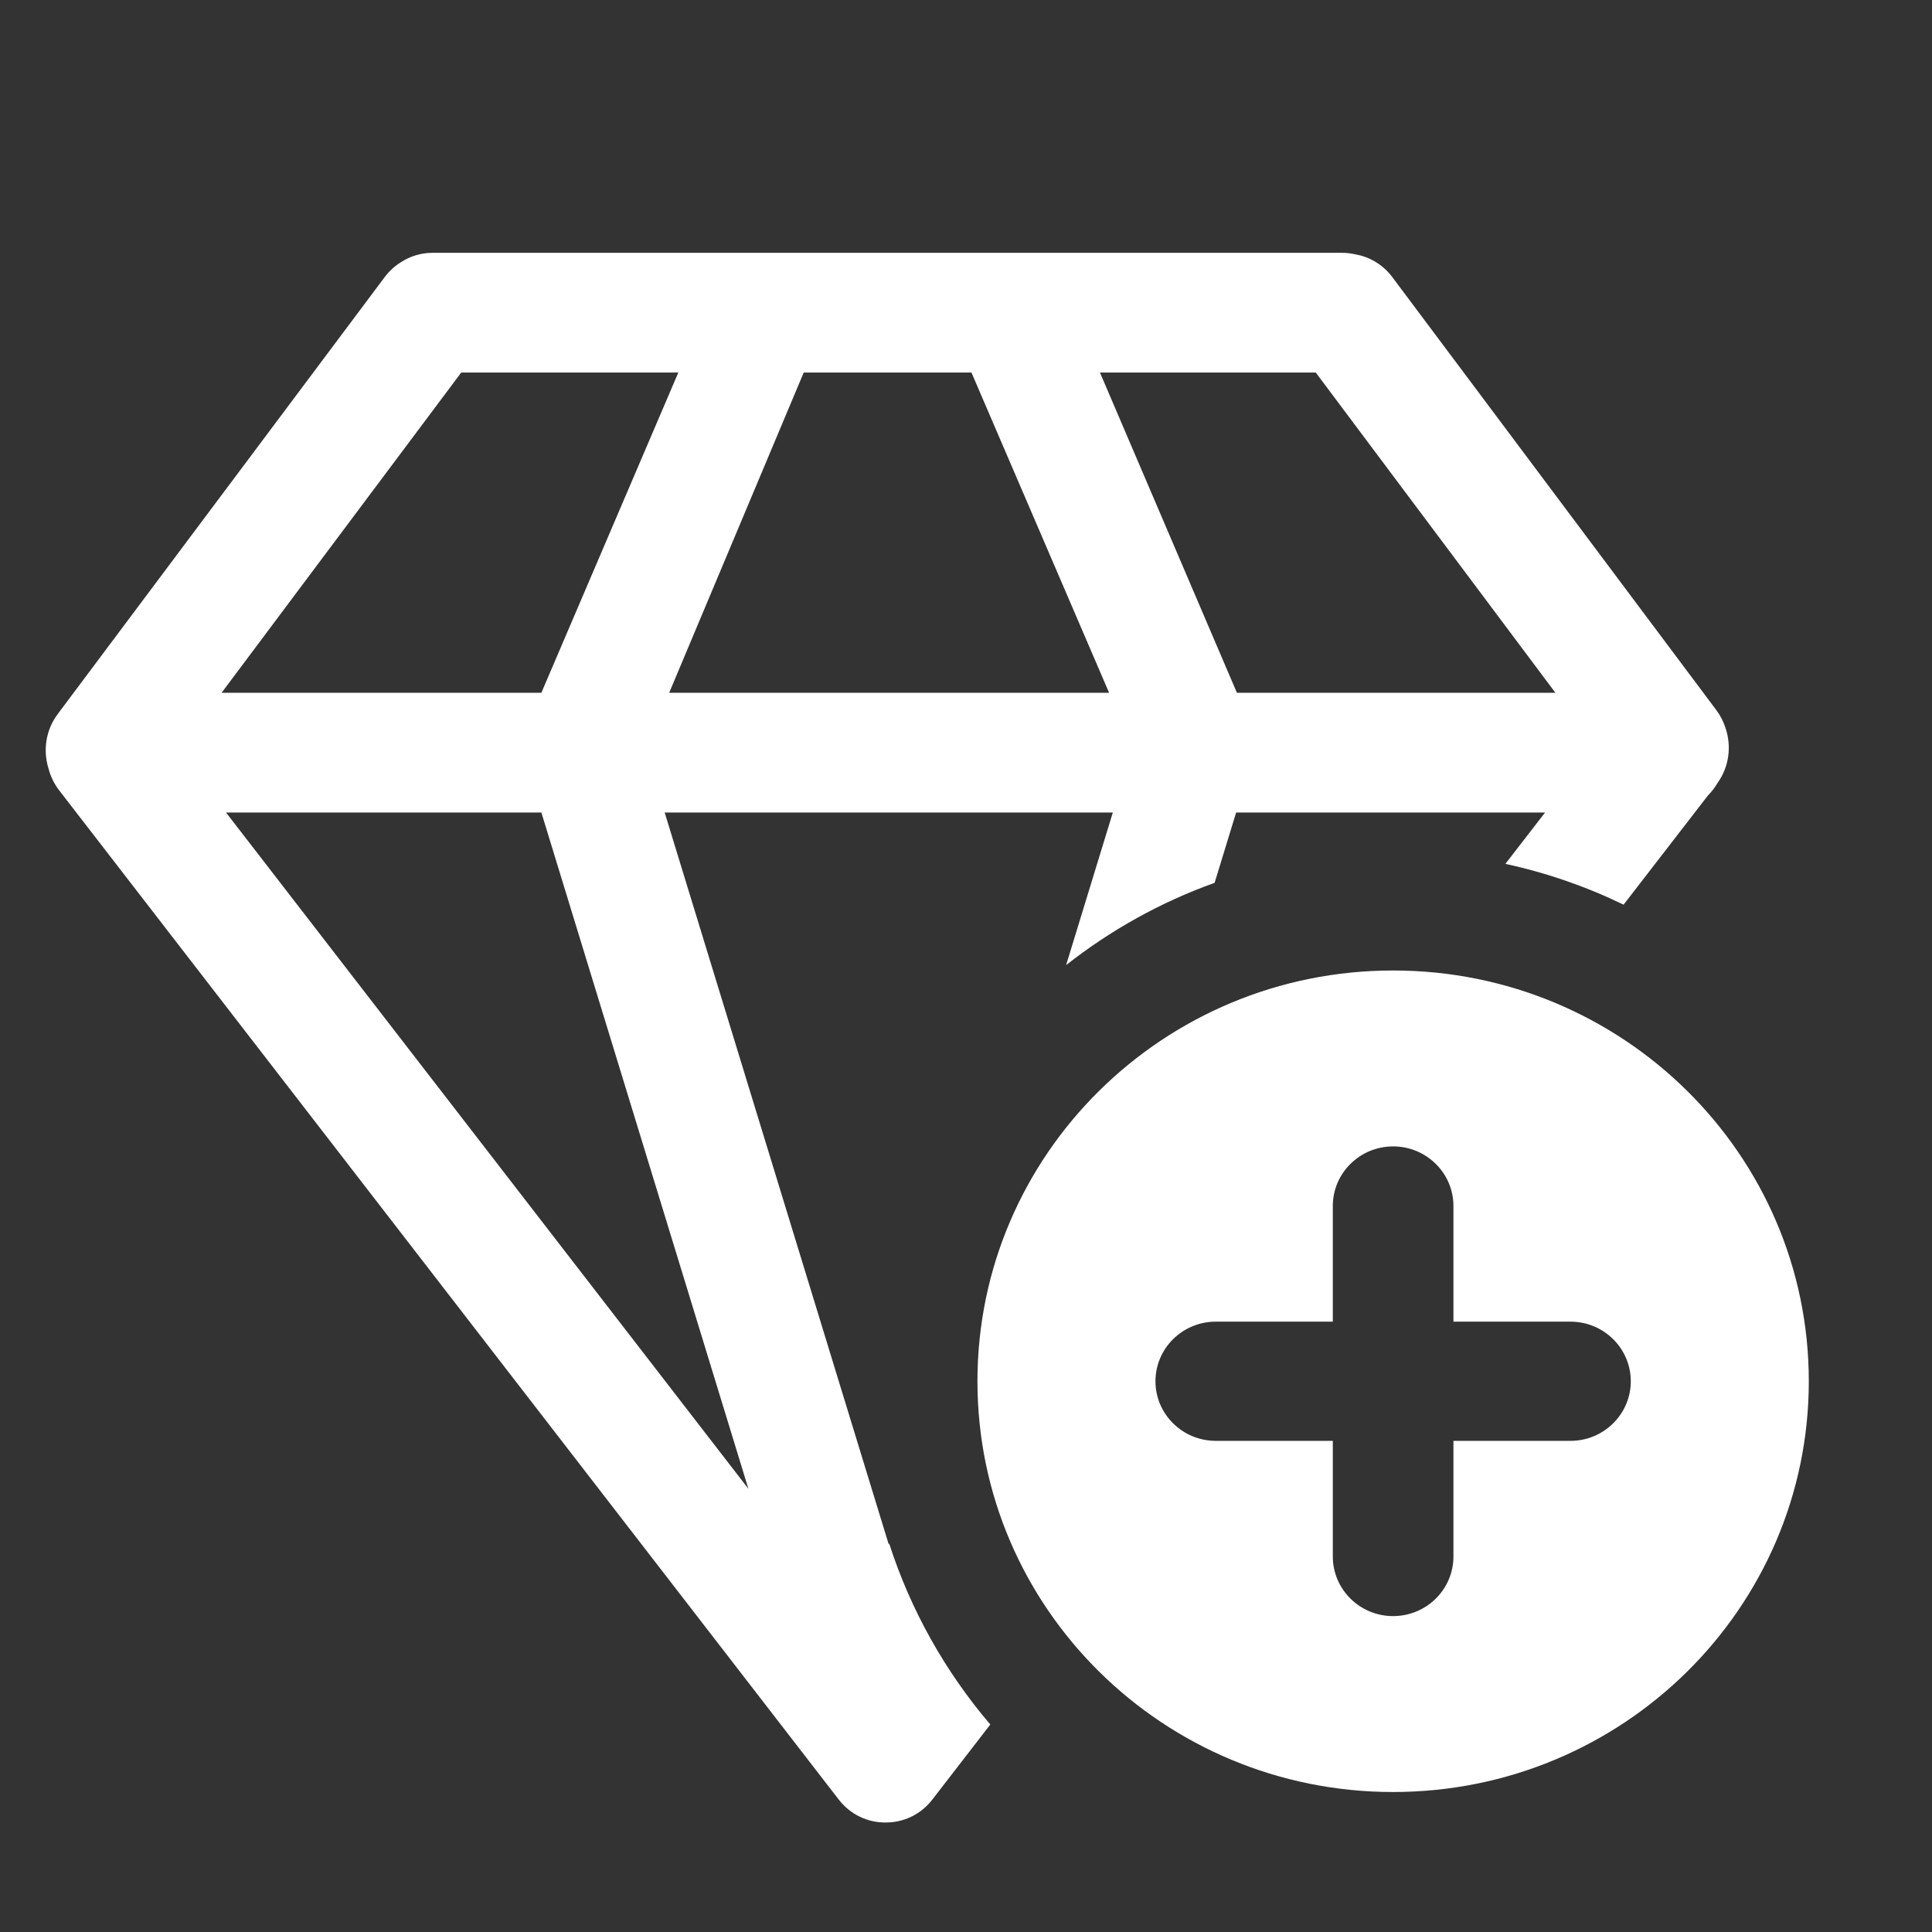<?xml version="1.0" encoding="UTF-8" standalone="no"?>
<!DOCTYPE svg PUBLIC "-//W3C//DTD SVG 1.1//EN" "http://www.w3.org/Graphics/SVG/1.1/DTD/svg11.dtd">
<svg width="100%" height="100%" viewBox="0 0 512 512" version="1.1" xmlns="http://www.w3.org/2000/svg" xmlns:xlink="http://www.w3.org/1999/xlink" xml:space="preserve" xmlns:serif="http://www.serif.com/" style="fill-rule:evenodd;clip-rule:evenodd;stroke-linejoin:round;stroke-miterlimit:2;">
    <rect x="0" y="0" width="512" height="512" fill="#333333" stroke="none"/>
    <path id="Diamond-Outline-Plus-Icon" d="M176.147,215.333L235.528,409.304L235.623,408.995C241.356,426.818 250.562,443.09 262.441,457.014L247.065,476.919C243.965,480.933 239.337,483.014 234.676,482.981C230.014,483.014 225.387,480.933 222.286,476.919L15.688,209.459C14.338,207.711 13.407,205.765 12.879,203.744C11.356,198.964 12.083,193.527 15.299,189.229L101.946,73.436C103.177,71.791 104.663,70.459 106.306,69.454C108.717,67.9 111.576,66.999 114.64,66.999L355.651,66.999C356.858,66.999 358.034,67.139 359.163,67.404C362.934,68.052 366.48,70.1 368.976,73.436L454.835,188.176C455.935,189.646 456.744,191.249 457.271,192.914C458.91,197.686 458.278,203.157 455.16,207.505C454.463,208.707 453.615,209.808 452.643,210.78L430.268,239.746C420.413,234.967 409.916,231.307 398.943,228.934L409.45,215.333L327.586,215.333L321.884,233.958C307.545,239.1 294.282,246.514 282.532,255.763L294.909,215.333L176.147,215.333ZM369.193,257.189C430.031,257.189 479.352,305.925 479.352,366.046C479.352,426.166 430.031,474.902 369.193,474.902C308.354,474.902 259.034,426.166 259.034,366.046C259.034,305.925 308.354,257.189 369.193,257.189ZM353.21,381.84L353.21,412.489C353.21,421.206 360.371,428.283 369.193,428.283C378.014,428.283 385.176,421.206 385.176,412.489L385.176,381.84L416.192,381.84C425.014,381.839 432.175,374.762 432.175,366.046C432.175,357.329 425.014,350.253 416.192,350.252L385.176,350.252L385.176,319.602C385.176,310.886 378.014,303.809 369.193,303.809C360.371,303.809 353.21,310.886 353.21,319.602L353.21,350.252L322.193,350.252C313.37,350.254 306.21,357.33 306.21,366.046C306.21,374.762 313.37,381.838 322.193,381.84L353.21,381.84ZM143.47,215.333L59.902,215.333L198.332,394.544L143.47,215.333ZM179.762,98.731L122.226,98.731L58.718,183.602L143.466,183.602L179.762,98.731ZM257.449,98.731L212.989,98.731L177.337,183.602L293.925,183.602L257.449,98.731ZM348.697,98.731L291.499,98.731L327.796,183.602L412.205,183.602L348.697,98.731Z" style="fill:white;"/>
</svg>
